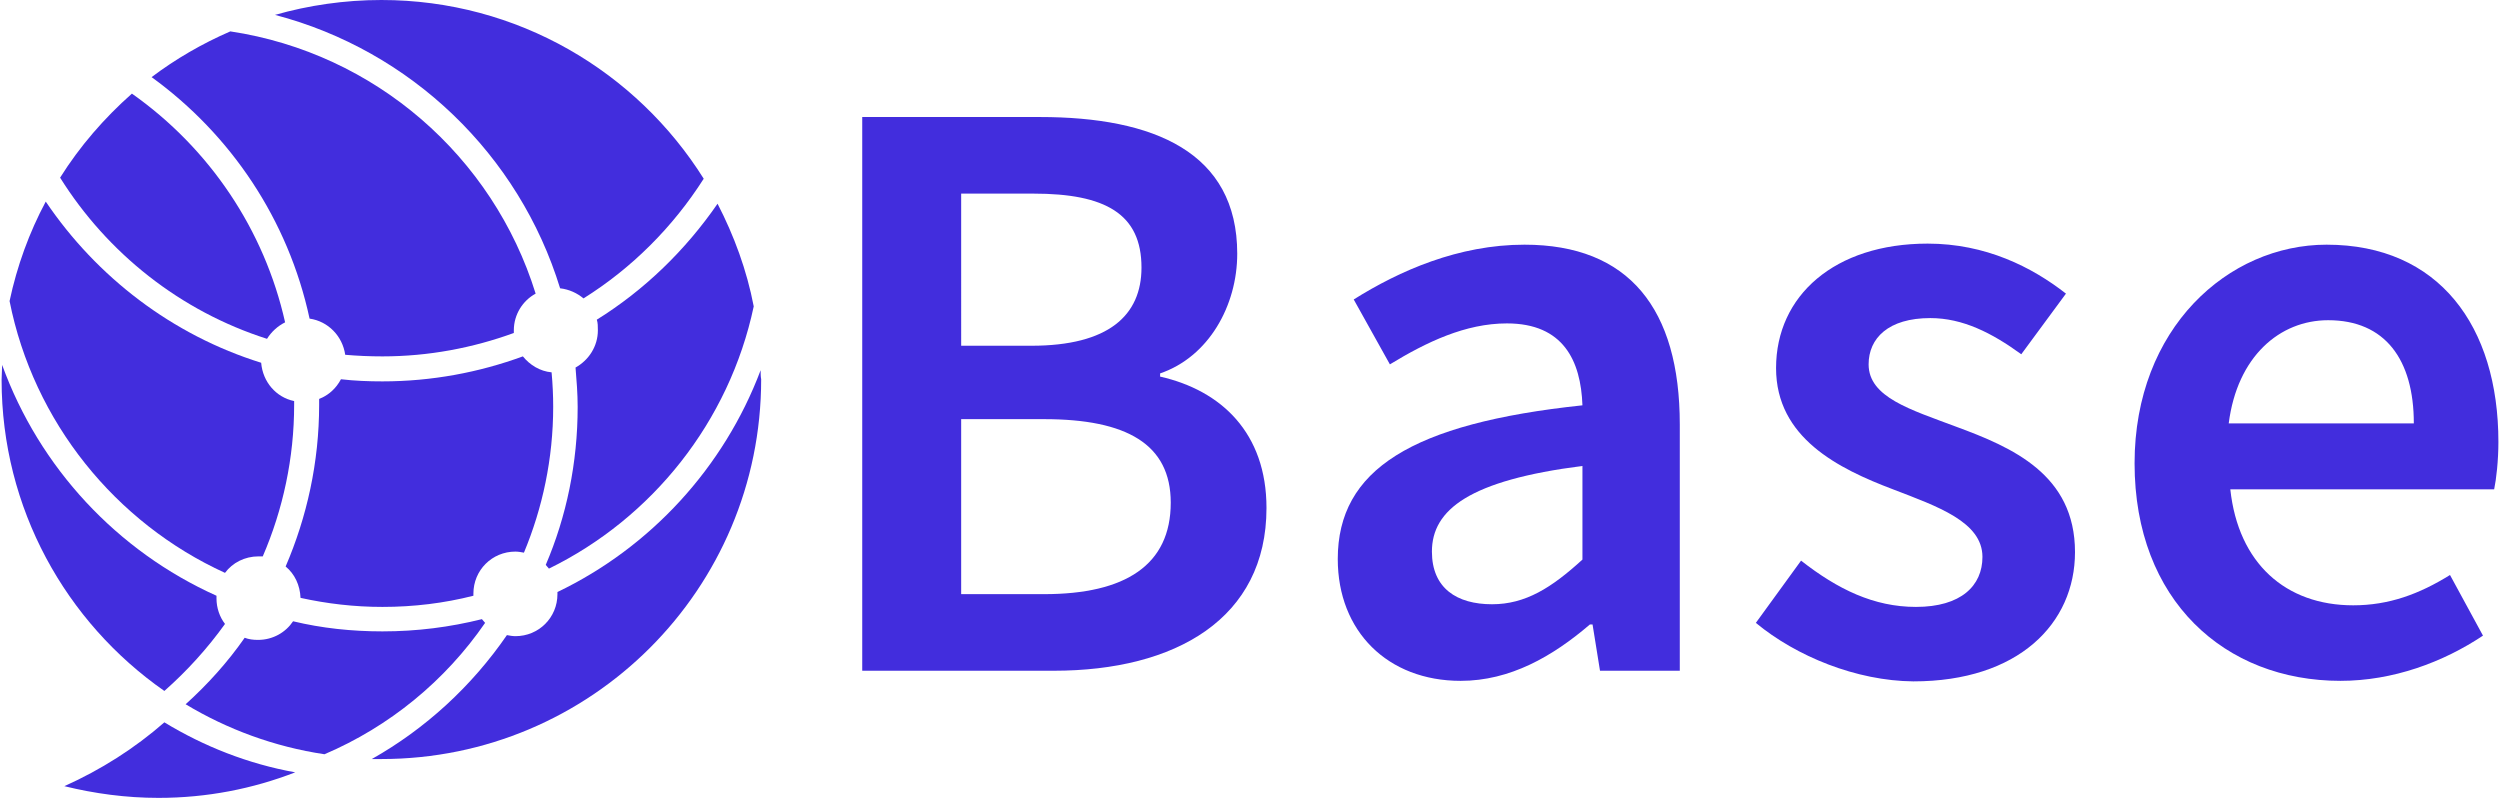 <?xml version="1.0" encoding="utf-8"?>
<!-- Generator: Adobe Illustrator 25.4.1, SVG Export Plug-In . SVG Version: 6.00 Build 0)  -->
<svg version="1.1" id="图层_1" xmlns="http://www.w3.org/2000/svg" xmlns:xlink="http://www.w3.org/1999/xlink" x="0px" y="0px"
	 viewBox="0 0 470 150" fill="#422DDD" style="enable-background:new 0 0 470 150;" xml:space="preserve">
<g>
	<g>
		<path class="st0" d="M162.2,22h33.3c21.4,0,37.1,6.6,37.1,25.7c0,9.8-5.4,19.4-14.5,22.5v0.6c11.5,2.6,20,10.6,20,24.7
			c0,20.8-17.1,30.6-40,30.6h-36V22z M193.9,65c14.5,0,20.7-5.7,20.7-14.7c0-10.1-6.8-13.9-20.3-13.9h-13.6V65H193.9z M196.3,111.7
			c15.3,0,23.8-5.5,23.8-17.2c0-11-8.3-15.7-23.8-15.7h-15.6v32.9H196.3z"/>
		<path class="st0" d="M251.5,105.1c0-16.8,13.9-25.5,46-28.9c-0.3-8.4-3.6-15.4-14.2-15.4c-7.8,0-15.1,3.5-22,7.7l-6.8-12.2
			c8.6-5.4,19.7-10.3,32.1-10.3c19.6,0,29.2,12,29.2,33.8v46.3h-15l-1.4-8.7h-0.5c-7,6-15,10.6-24.3,10.6
			C260.9,128,251.5,118.7,251.5,105.1z M297.5,105.2V87.6c-21.2,2.7-28.3,8.2-28.3,16.1c0,6.9,4.7,9.9,11.3,9.9
			C286.8,113.6,291.7,110.5,297.5,105.2z"/>
		<path class="st0" d="M330.1,117.1l8.5-11.7c6.9,5.4,13.7,8.7,21.6,8.7c8.5,0,12.5-4,12.5-9.4c0-6.6-8.5-9.5-16.8-12.7
			c-10.3-3.9-22-9.7-22-22.8c0-13.6,11-23.4,28.5-23.4c10.9,0,19.6,4.4,26,9.4L380,66.6c-5.5-4-11-6.8-17.1-6.8
			c-7.9,0-11.6,3.8-11.6,8.7c0,6.2,7.9,8.5,16.4,11.7c10.6,3.9,22.4,9,22.4,23.6c0,13.4-10.6,24.3-30.4,24.3
			C349,128,337.7,123.4,330.1,117.1z"/>
		<path class="st0" d="M401.3,87.1c0-25.4,17.6-41.1,36.1-41.1c21.1,0,32.3,15.3,32.3,37.1c0,3.5-0.4,7-0.8,8.9h-49.6
			c1.5,13.9,10.4,21.8,23.1,21.8c6.7,0,12.4-2.1,18.2-5.7l6.2,11.4c-7.5,5-16.9,8.5-26.8,8.5C418.3,128,401.3,112.9,401.3,87.1z
			 M453.8,79.6c0-12-5.4-19.4-16.1-19.4c-9.1,0-17.1,6.8-18.7,19.4H453.8z"/>
	</g>
	<g>
		<path class="st0" d="M58.2,59.9c3.5,0.5,6.2,3.3,6.7,6.8c2.3,0.2,4.6,0.3,7,0.3c8.7,0,17-1.6,24.7-4.4c0-0.2,0-0.3,0-0.5
			c0-3,1.7-5.6,4.1-6.9C92.7,29.4,70.5,10,43.3,5.9C38,8.2,33,11.1,28.5,14.5C43.4,25.3,54.2,41.3,58.2,59.9z"/>
		<path class="st0" d="M105.3,54.2c1.7,0.2,3.2,0.9,4.4,1.9c9.1-5.7,16.8-13.4,22.6-22.5C119.7,13.5,97.3,0,71.7,0
			c-6.9,0-13.7,1-20,2.8C77.3,9.5,97.6,29.1,105.3,54.2z"/>
		<path class="st0" d="M50.2,63.7c0.8-1.3,2-2.4,3.4-3.1c-3.9-17.4-14.2-32.7-28.8-43c-5.2,4.6-9.8,9.9-13.5,15.8
			C20.2,47.6,33.9,58.5,50.2,63.7z"/>
		<path class="st0" d="M89,112c0-0.1,0-0.3,0-0.4c0-4.4,3.5-7.9,7.9-7.9c0.5,0,1.1,0.1,1.6,0.2c3.5-8.4,5.5-17.7,5.5-27.4
			c0-2.2-0.1-4.3-0.3-6.5c-2.2-0.2-4.1-1.4-5.4-3c-8.2,3-17.1,4.7-26.4,4.7c-2.6,0-5.2-0.1-7.8-0.4c-0.9,1.7-2.3,3-4.1,3.7
			c0,0.4,0,0.7,0,1.1c0,10.8-2.3,21.1-6.3,30.4c1.7,1.4,2.7,3.5,2.8,5.9c5,1.1,10.1,1.7,15.4,1.7C77.8,114.1,83.5,113.4,89,112z"/>
		<path class="st0" d="M112.2,60.1c0.2,0.6,0.2,1.3,0.2,2c0,3-1.7,5.6-4.2,7c0.2,2.4,0.4,4.9,0.4,7.4c0,10.5-2.1,20.6-6,29.7
			c0.2,0.2,0.4,0.5,0.6,0.7c19.4-9.5,33.9-27.6,38.5-49.3c-1.3-6.8-3.7-13.3-6.8-19.3C128.9,47,121.2,54.5,112.2,60.1z"/>
		<path class="st0" d="M91.2,117.1c-0.2-0.2-0.4-0.5-0.6-0.7c-6,1.5-12.2,2.3-18.7,2.3c-5.8,0-11.4-0.6-16.8-1.9
			c-1.4,2.1-3.8,3.5-6.6,3.5c-0.9,0-1.7-0.1-2.5-0.4c-3.2,4.6-7,8.8-11.1,12.5c7.8,4.7,16.7,8,26.1,9.4
			C73.2,136.6,83.7,128,91.2,117.1z"/>
		<path class="st0" d="M143,69.6c-6.9,18.3-20.7,33.3-38.2,41.7c0,0.1,0,0.2,0,0.4c0,4.4-3.5,7.9-7.9,7.9c-0.5,0-1.1-0.1-1.6-0.2
			C88.7,129,80,137,69.9,142.7c0.6,0,1.2,0,1.8,0c39.4,0,71.4-31.9,71.4-71.4C143,70.8,143,70.2,143,69.6z"/>
		<path class="st0" d="M30.9,129.9c4.3-3.8,8.1-8,11.4-12.6c-1-1.3-1.6-3-1.6-4.8c0-0.2,0-0.3,0-0.5C22,103.6,7.4,87.9,0.4,68.6
			c0,0.9-0.1,1.9-0.1,2.8C0.3,95.6,12.4,117,30.9,129.9z"/>
		<path class="st0" d="M42.3,107.7c1.4-1.9,3.7-3.1,6.3-3.1c0.3,0,0.6,0,0.8,0c3.8-8.8,5.9-18.5,5.9-28.5c0-0.2,0-0.5,0-0.7
			c-3.4-0.7-5.9-3.6-6.2-7.2C32.4,63,18.2,52.1,8.6,37.9c-3.1,5.8-5.4,12.1-6.8,18.7C6.3,79.3,21.7,98.3,42.3,107.7z"/>
		<path class="st0" d="M12.1,147.8c5.7,1.4,11.6,2.2,17.7,2.2c9.1,0,17.7-1.7,25.7-4.8c-8.9-1.6-17.2-4.9-24.6-9.4
			C25.3,140.7,19,144.7,12.1,147.8z"/>
	</g>
</g>
</svg>
